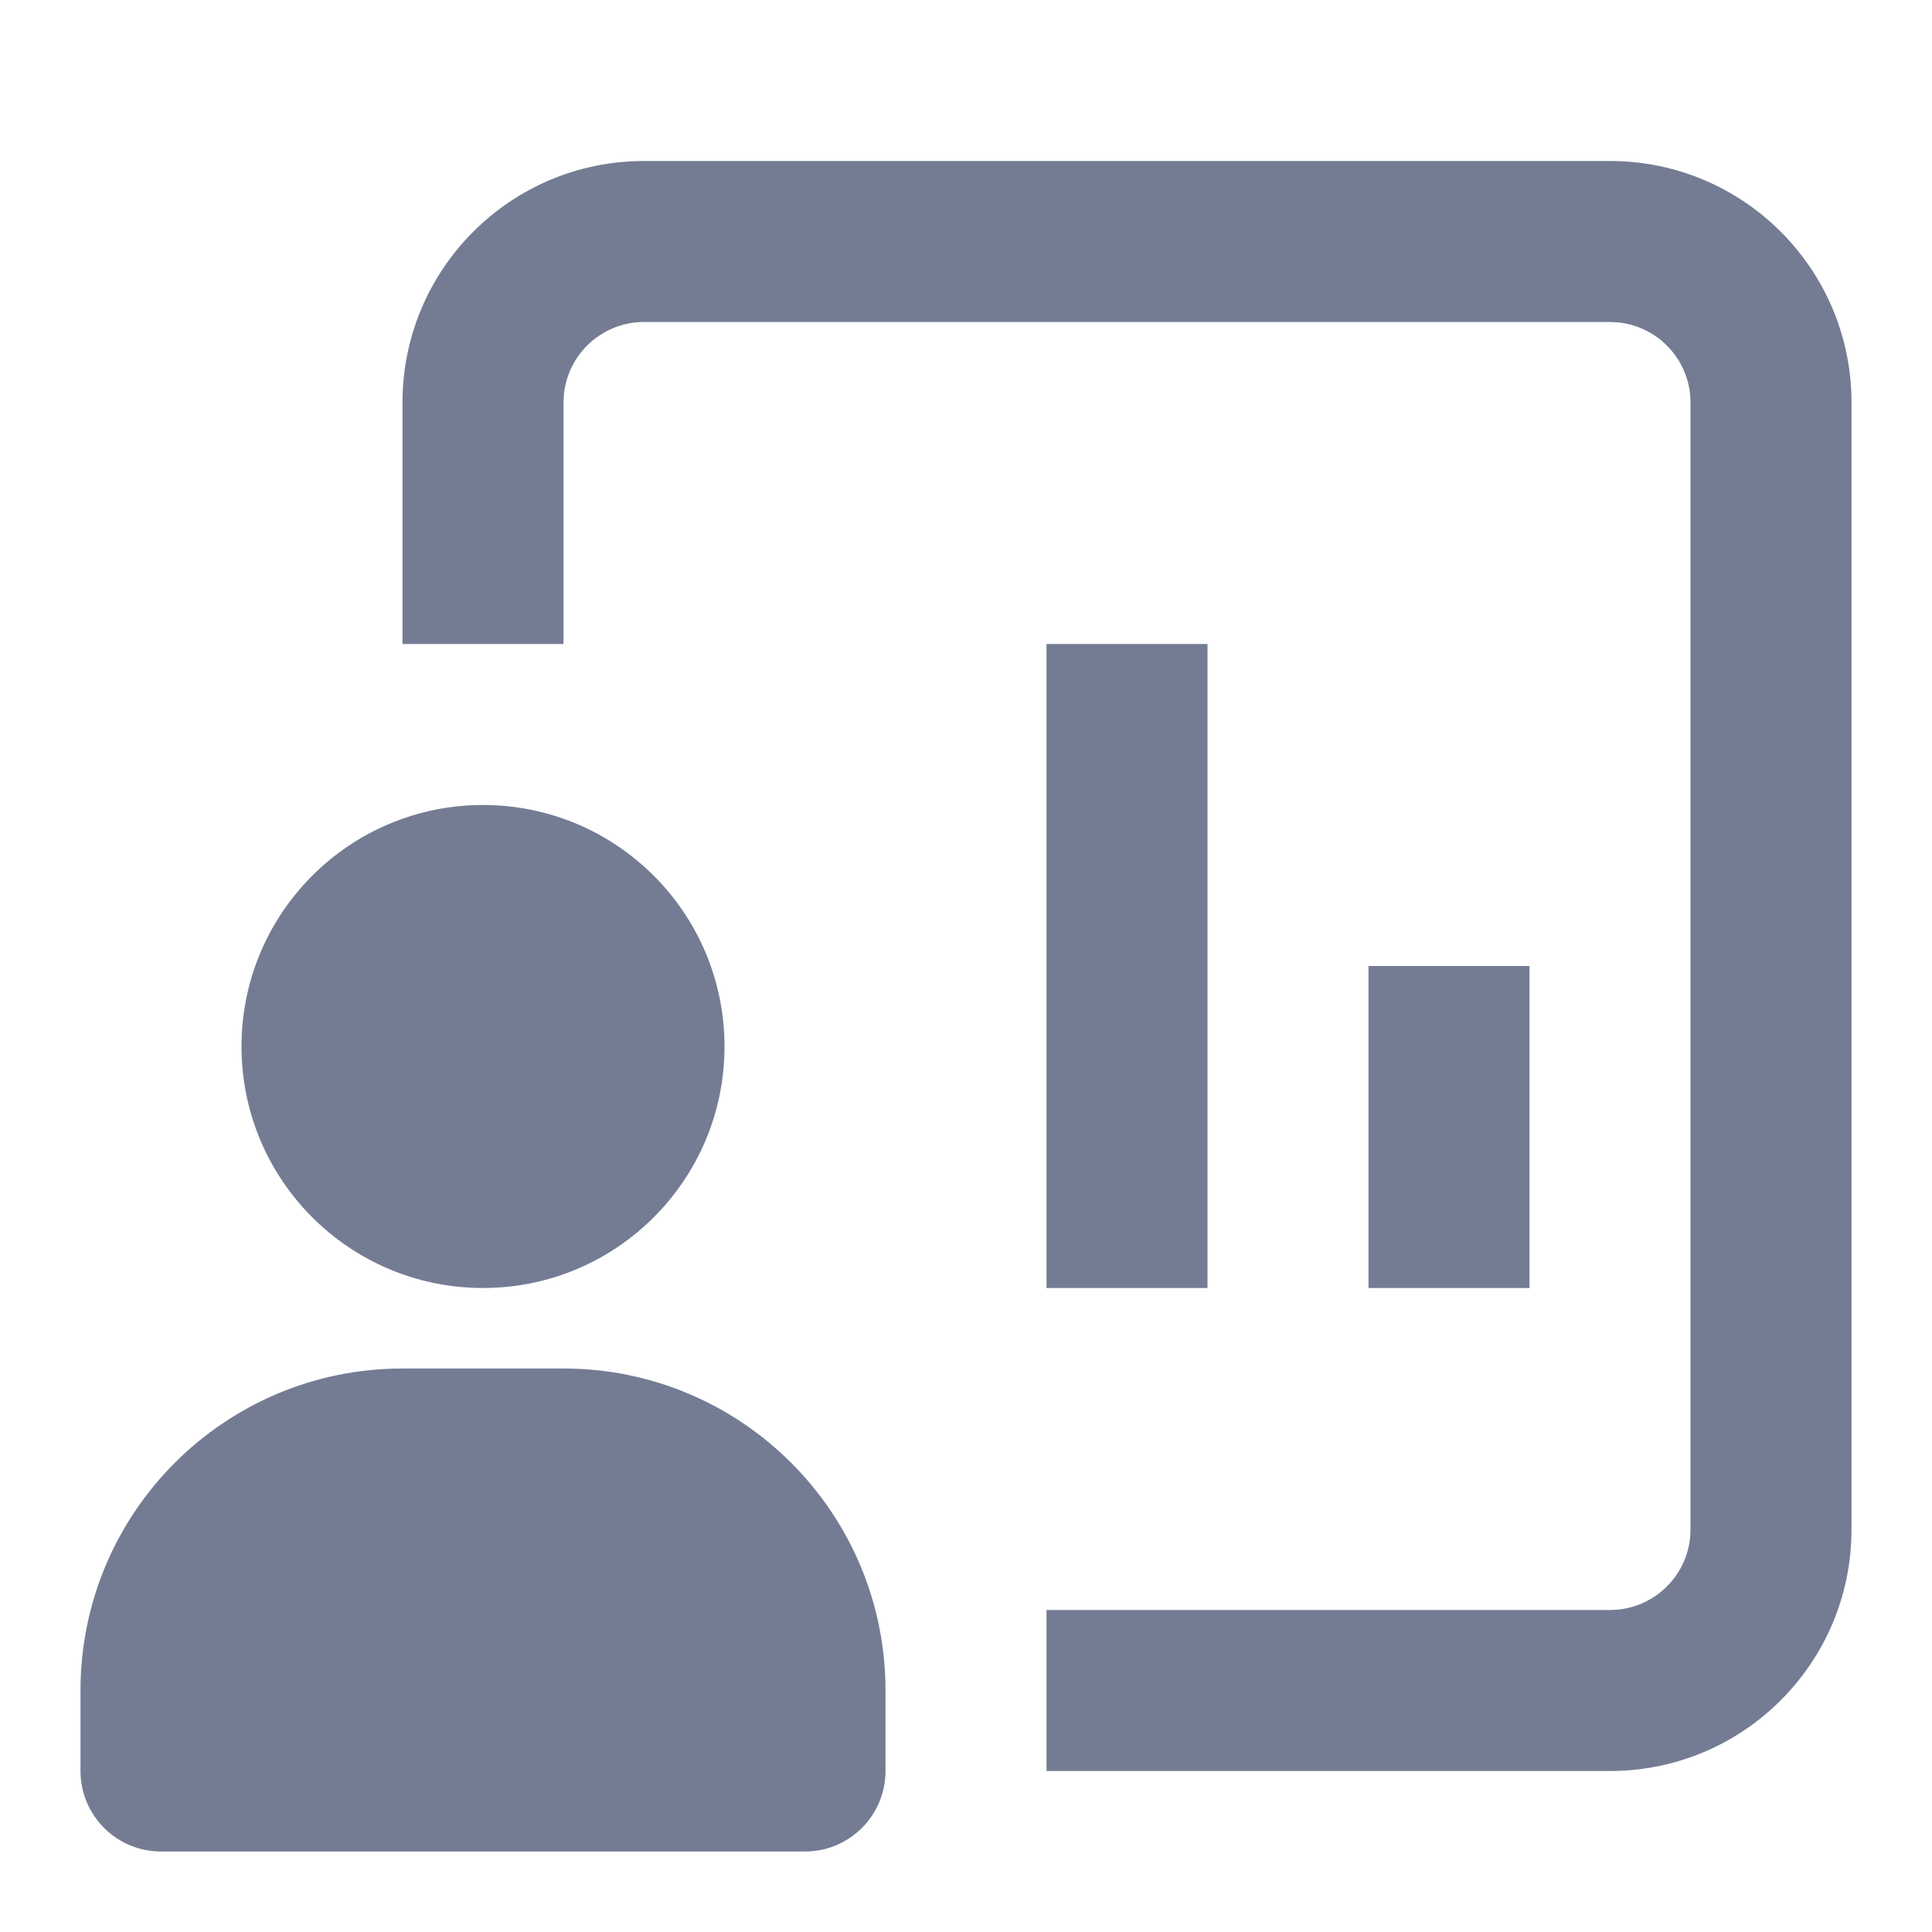 <svg width="24" height="24" viewBox="0 0 24 24" fill="none" xmlns="http://www.w3.org/2000/svg">
<path d="M5 5C5 3.343 6.343 2 8 2H20C21.657 2 23 3.343 23 5V19C23 20.657 21.657 22 20 22H13V20H20C20.552 20 21 19.552 21 19V5C21 4.448 20.552 4 20 4H8C7.448 4 7 4.448 7 5V8H5V5Z" fill="#747C94"/>
<path d="M9 13C9 14.657 7.657 16 6 16C4.343 16 3 14.657 3 13C3 11.343 4.343 10 6 10C7.657 10 9 11.343 9 13Z" fill="#747C94"/>
<path d="M1 21C1 18.791 2.791 17 5 17H7C9.209 17 11 18.791 11 21V22C11 22.552 10.552 23 10 23H2C1.448 23 1 22.552 1 22V21Z" fill="#747C94"/>
<path d="M13 8H15V16H13V8Z" fill="#747C94"/>
<path d="M19 12H17V16H19V12Z" fill="#747C94"/>
</svg>
